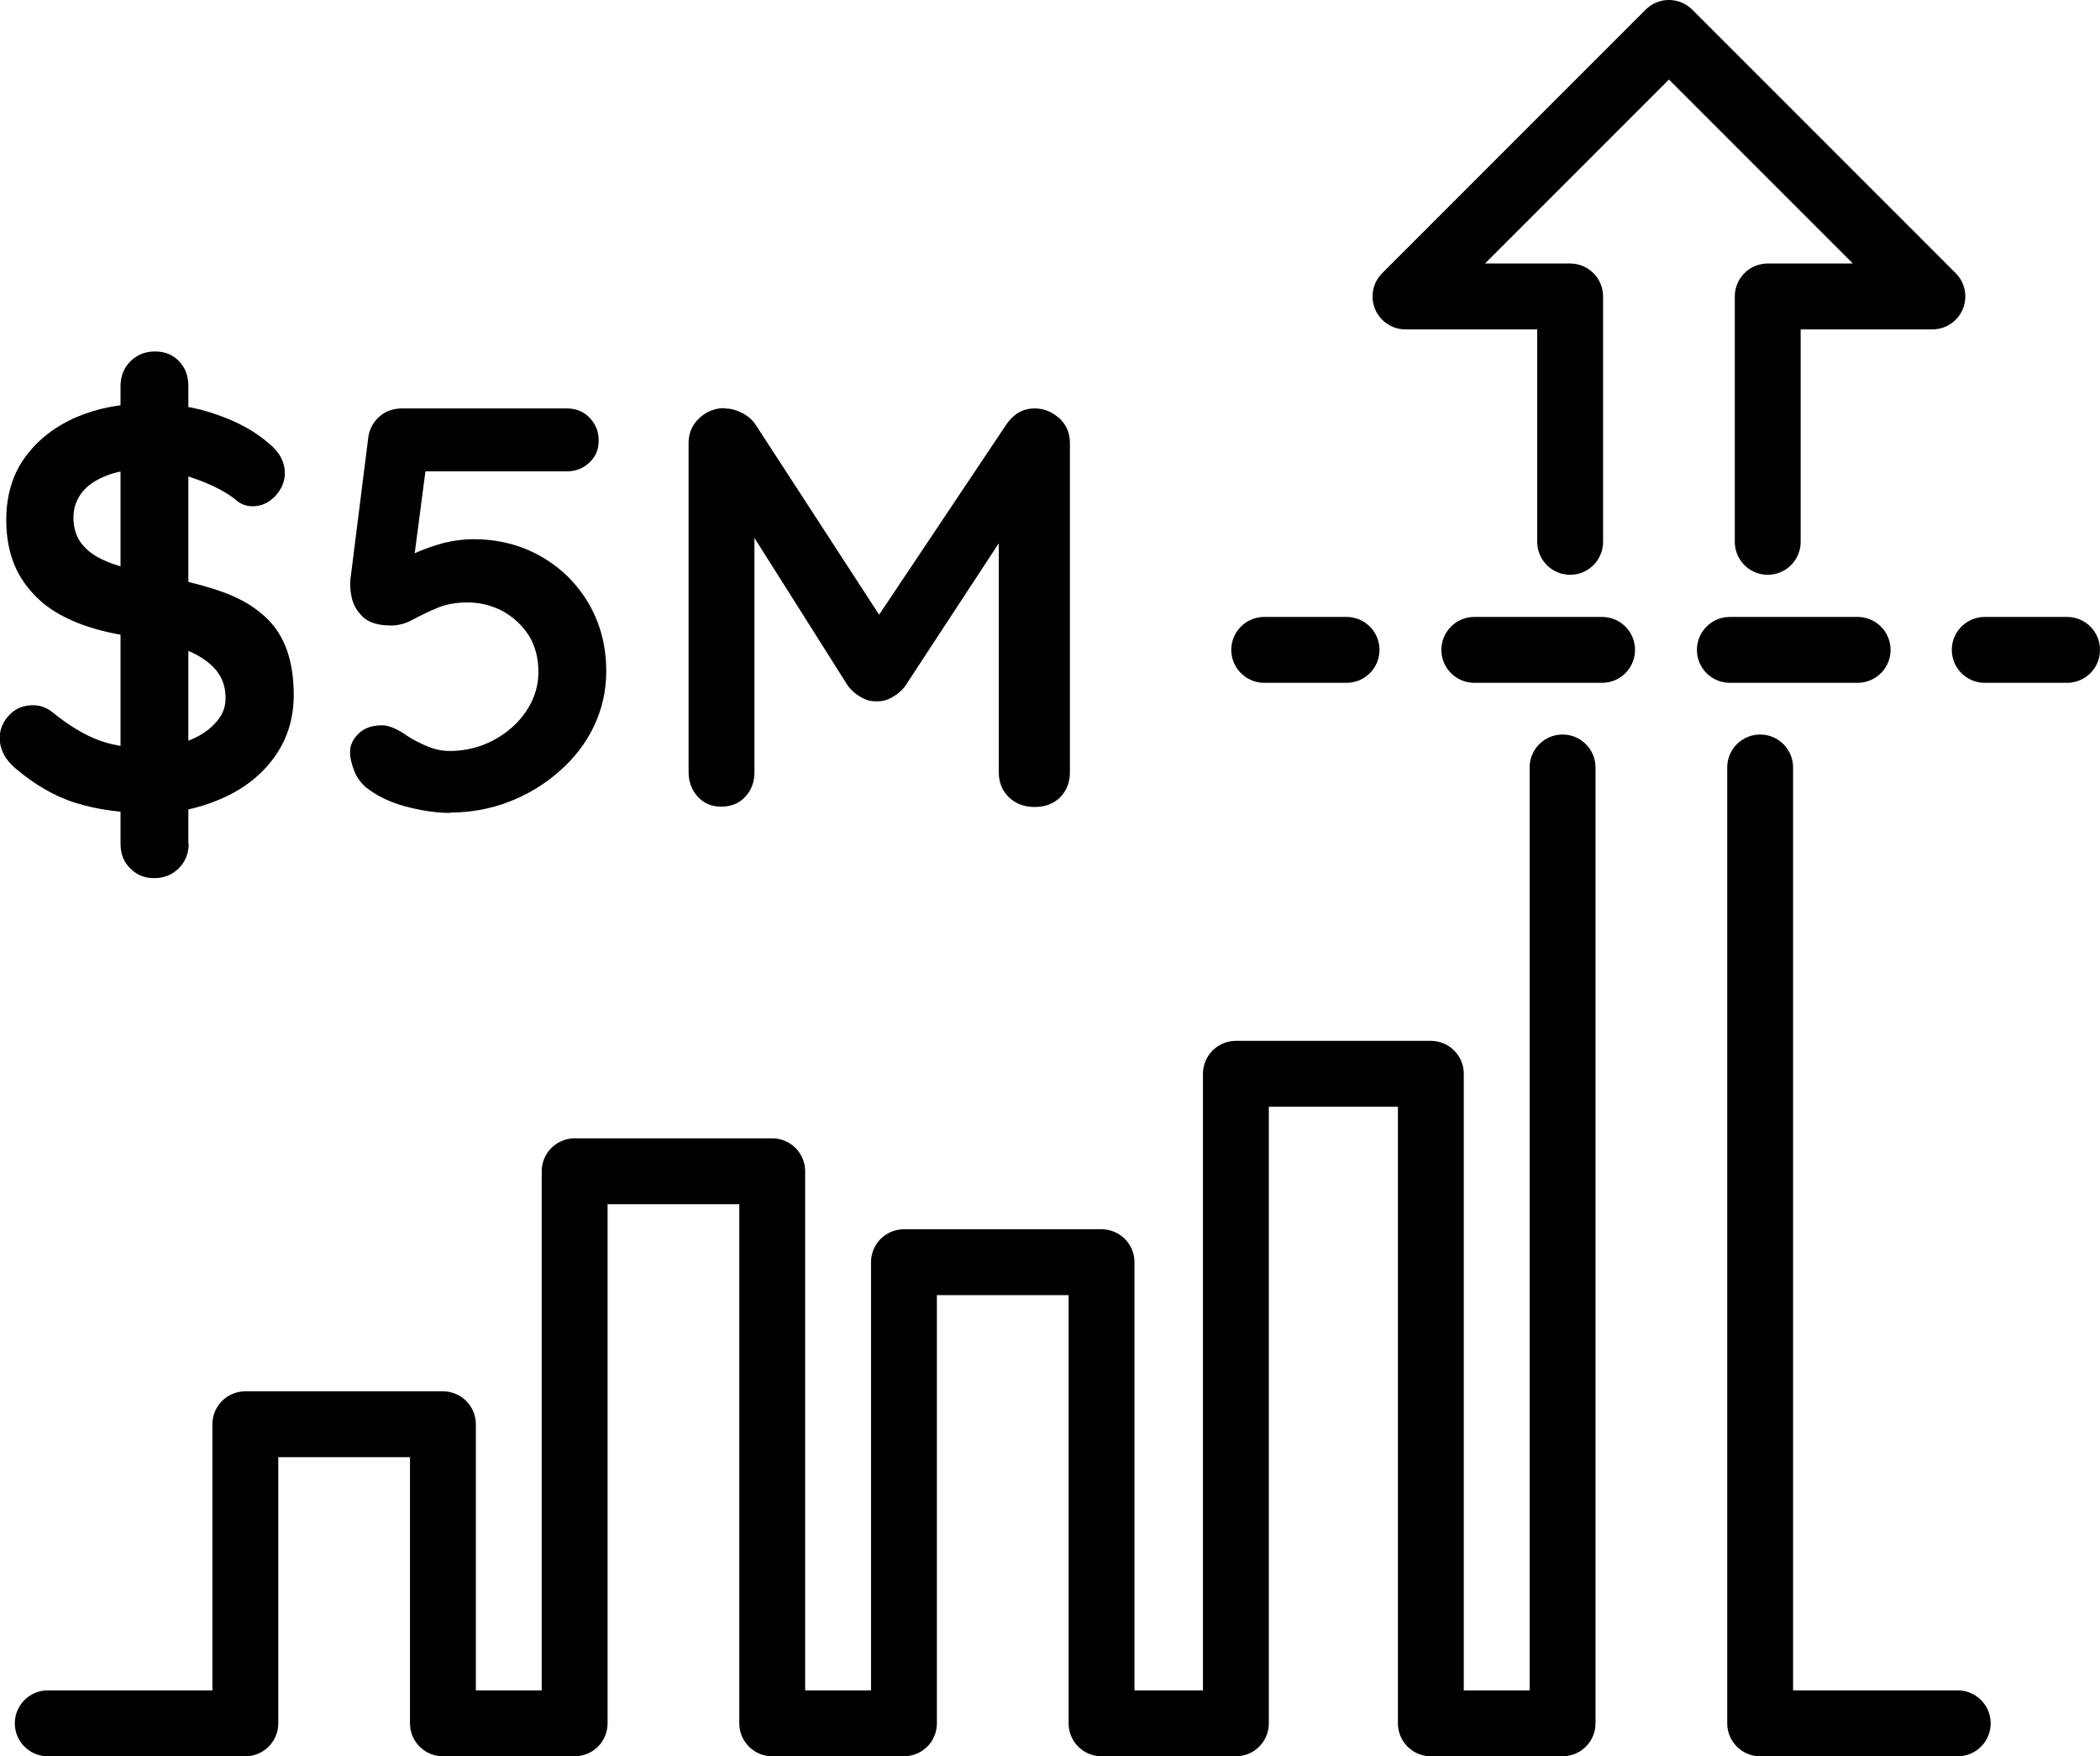 <?xml version="1.0" encoding="UTF-8"?><svg id="Layer_2" xmlns="http://www.w3.org/2000/svg" viewBox="0 0 63.77 53.32"><defs><style>.cls-1,.cls-2{fill:none;stroke:#000;stroke-linecap:round;stroke-linejoin:round;stroke-width:2px;}.cls-2{stroke-dasharray:0 0 3.88 3.88;}</style></defs><g id="Layer_1-2"><g><polyline class="cls-1" points="47.45 23.3 47.45 52.32 43.45 52.32 43.45 32.6 37.53 32.6 37.53 52.32 33.45 52.32 33.45 38.32 27.45 38.32 27.45 52.32 23.45 52.32 23.45 35.56 17.45 35.56 17.45 52.32 13.45 52.32 13.45 43.24 7.45 43.24 7.45 52.32 1.45 52.32"/><polyline class="cls-1" points="59.45 52.32 53.45 52.32 53.45 23.3"/></g><g><line class="cls-1" x1="38.39" y1="19.73" x2="40.89" y2="19.73"/><line class="cls-2" x1="44.77" y1="19.73" x2="58.33" y2="19.73"/><line class="cls-1" x1="60.27" y1="19.73" x2="62.77" y2="19.73"/></g><g><path d="m4.49,24.68c-.81,0-1.53-.1-2.18-.3-.65-.2-1.26-.56-1.85-1.06-.15-.13-.27-.27-.35-.43-.08-.16-.12-.32-.12-.48,0-.26.1-.5.29-.7.19-.2.43-.3.72-.3.22,0,.41.07.59.21.44.36.87.63,1.3.81s.96.28,1.6.28c.43,0,.82-.07,1.17-.2.36-.13.65-.31.86-.54.22-.22.33-.48.33-.77,0-.35-.1-.64-.31-.88s-.52-.45-.95-.61c-.43-.17-.97-.3-1.62-.39-.62-.09-1.17-.23-1.64-.42-.47-.19-.87-.43-1.18-.73s-.56-.64-.72-1.04c-.16-.4-.24-.84-.24-1.34,0-.75.19-1.39.58-1.92s.91-.93,1.56-1.21c.66-.28,1.38-.41,2.18-.41.75,0,1.44.11,2.08.34.64.22,1.16.51,1.56.86.33.26.5.57.5.92,0,.25-.1.48-.29.69-.2.21-.43.31-.69.31-.17,0-.33-.05-.47-.16-.18-.16-.43-.31-.74-.46-.31-.14-.64-.26-.98-.36-.35-.1-.67-.15-.97-.15-.5,0-.91.06-1.25.19-.34.13-.6.3-.77.52-.17.22-.26.47-.26.76,0,.35.1.63.3.86s.49.4.87.54c.38.13.83.25,1.36.35.69.13,1.3.28,1.82.45.52.17.96.39,1.3.67.35.27.61.61.78,1.02s.26.91.26,1.49c0,.75-.21,1.39-.62,1.94s-.96.96-1.63,1.24c-.67.29-1.4.43-2.19.43Zm1.24.93c0,.3-.1.55-.3.75-.2.2-.45.3-.75.3s-.53-.1-.73-.3c-.2-.2-.29-.45-.29-.75v-13.89c0-.3.1-.55.3-.75s.45-.3.75-.3.54.1.73.3c.19.2.28.45.28.75v13.89Z"/><path d="m13.67,24.68c-.43,0-.88-.07-1.37-.2-.48-.13-.88-.33-1.19-.58-.15-.13-.27-.29-.35-.49s-.13-.39-.13-.58c0-.2.08-.38.25-.55.17-.17.41-.26.72-.26.21,0,.47.11.78.33.18.12.39.22.6.31.22.09.44.14.67.14.48,0,.93-.11,1.34-.33.41-.22.74-.51.99-.88.25-.37.37-.77.37-1.19s-.1-.81-.3-1.12c-.2-.31-.47-.55-.79-.73-.33-.17-.68-.26-1.06-.26-.36,0-.67.06-.93.17s-.51.23-.73.35c-.22.12-.44.18-.66.18-.38,0-.66-.08-.85-.25-.18-.17-.3-.37-.35-.6-.05-.23-.06-.44-.03-.62l.54-4.29c.05-.24.16-.44.35-.6.19-.16.42-.23.68-.23h4.99c.28,0,.51.09.69.28s.28.41.28.69-.09.49-.28.67-.41.27-.69.27h-4.46l.19-.16-.47,3.59-.22-.66c.07-.12.22-.23.45-.33.23-.1.5-.19.79-.27.3-.07.59-.11.88-.11.77,0,1.46.18,2.07.53.61.35,1.09.83,1.44,1.43.35.6.53,1.29.53,2.05,0,.6-.13,1.16-.38,1.68s-.6.97-1.05,1.36c-.44.39-.95.7-1.52.92s-1.17.33-1.81.33Z"/><path d="m22.01,12.4c.16,0,.33.04.51.13.18.09.31.2.41.34l4.2,6.46-.86-.03,4.3-6.43c.22-.31.5-.47.85-.47.28,0,.52.1.74.29.22.2.33.45.33.76v10c0,.3-.1.55-.29.75-.2.2-.46.3-.78.3s-.58-.1-.79-.3c-.2-.2-.3-.45-.3-.75v-8.14l.67.16-3.52,5.37c-.1.13-.23.24-.39.33-.16.09-.31.13-.48.12-.15.01-.3-.03-.46-.12s-.28-.2-.39-.33l-3.3-5.22.45-.92v8.74c0,.3-.09.55-.28.75-.18.2-.43.3-.73.3s-.52-.1-.71-.3c-.18-.2-.28-.45-.28-.75v-10c0-.29.11-.54.32-.74s.47-.31.77-.31Z"/></g><polyline class="cls-1" points="53.68 16.45 53.68 9 58.68 9 50.68 1 42.68 9 47.68 9 47.68 16.45"/></g></svg>